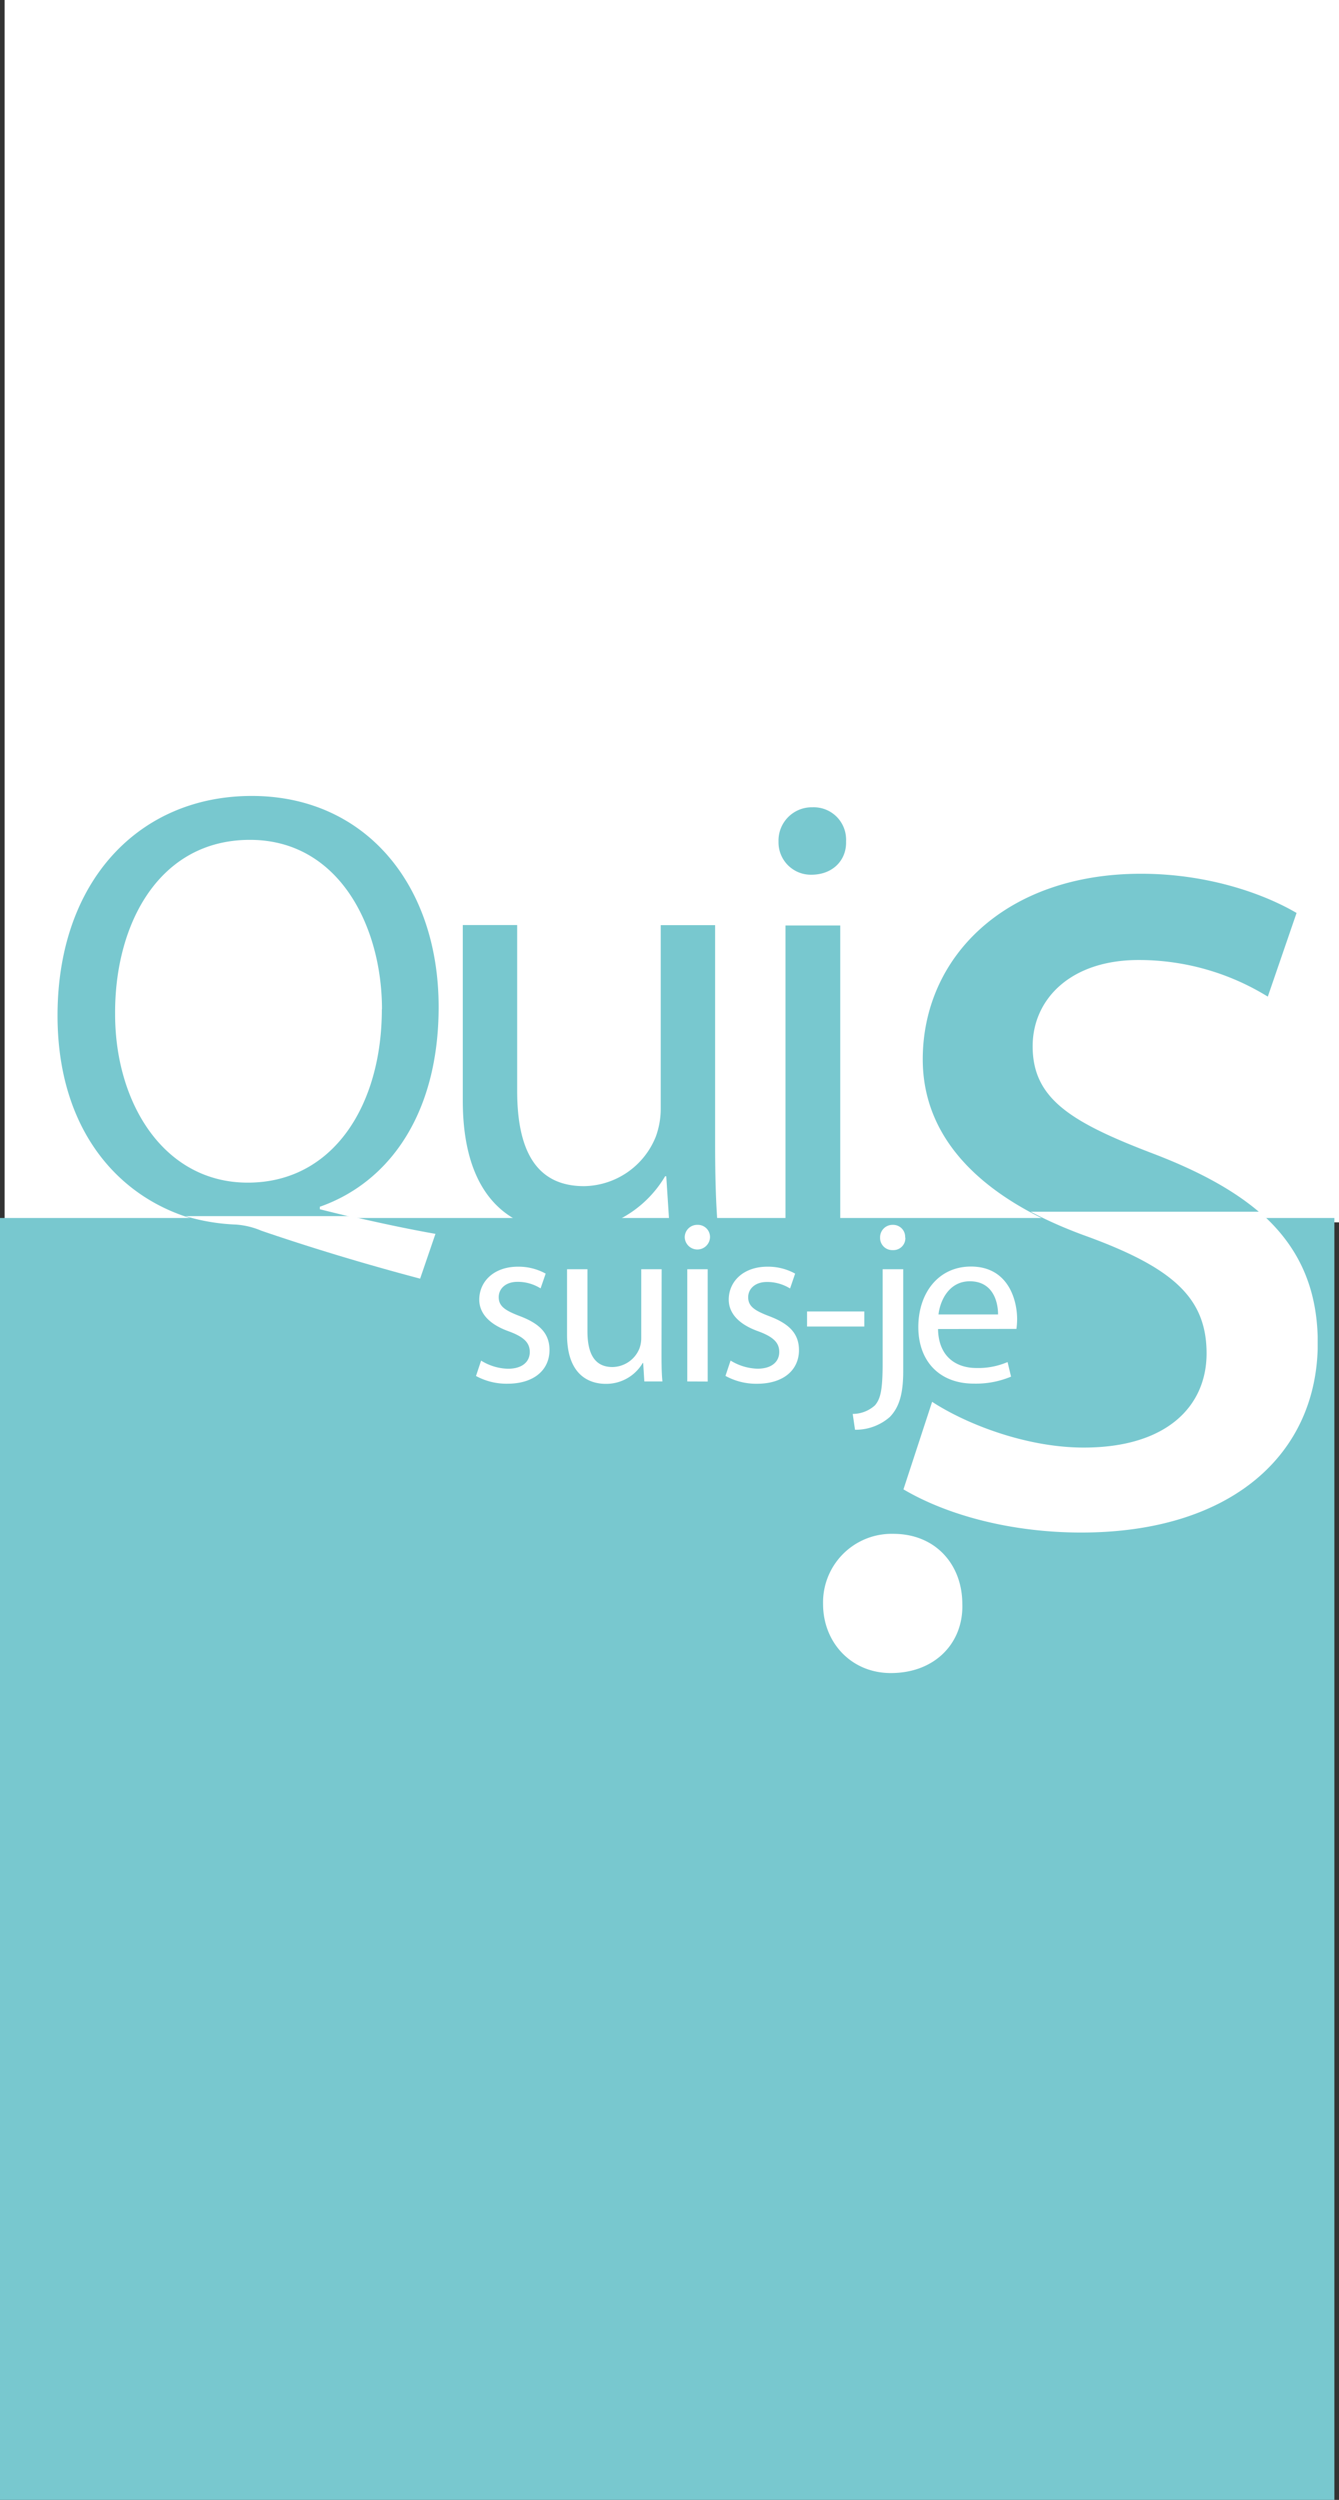 <svg xmlns="http://www.w3.org/2000/svg" xmlns:xlink="http://www.w3.org/1999/xlink" viewBox="0 0 290 541.35"><rect x="0" y="0" width="290" height="541.35" fill="#333333" stroke="none"/><defs><style>.cls-1{fill:none;}.cls-2{fill:#fff;}.cls-3{fill:#78c8cf;}.cls-4{clip-path:url(#clip-path);}.cls-5{clip-path:url(#clip-path-2);}</style><clipPath id="clip-path" transform="translate(-3.62)"><rect class="cls-1" y="262.39" width="289" height="277"/></clipPath><clipPath id="clip-path-2" transform="translate(-3.62)"><rect class="cls-1" x="4.62" y="263.35" width="289" height="277"/></clipPath></defs><title>Fichier 2</title><g id="Calque_2" data-name="Calque 2"><g id="Calque_1-2" data-name="Calque 1"><path class="cls-2" d="M293.62,0H4.62V264.7h289Z" transform="translate(-3.62)"/><path class="cls-3" d="M205.74,303.84c7.36,4.82,20.38,9.91,32.84,9.91,18.11,0,26.6-9.05,26.6-20.38,0-11.89-7.07-18.4-25.47-25.19-24.63-8.78-36.24-22.36-36.24-38.78,0-22.08,17.84-40.19,47.28-40.19,13.87,0,26,4,33.68,8.49l-6.23,18.12a53.16,53.16,0,0,0-28-7.93c-14.72,0-22.93,8.49-22.93,18.68,0,11.32,8.21,16.41,26,23.21,23.78,9.06,36,20.94,36,41.32,0,24.07-18.68,41-51.23,41-15,0-28.87-3.68-38.5-9.34Z" transform="translate(-3.62)"/><path class="cls-3" d="M292.62,263.75H3.62v277.6h289Z" transform="translate(-3.62)"/><g class="cls-4"><path class="cls-2" d="M205.5,303.56c7.36,4.81,20.38,9.91,32.83,9.91,18.12,0,26.61-9.06,26.61-20.38,0-11.89-7.08-18.4-25.48-25.2-24.62-8.77-36.23-22.36-36.23-38.78,0-22.08,17.83-40.19,47.27-40.19,13.87,0,26.05,4,33.69,8.49L278,215.53a53.25,53.25,0,0,0-28-7.93c-14.72,0-22.93,8.5-22.93,18.68,0,11.33,8.21,16.42,26,23.21,23.78,9.06,35.95,20.95,35.95,41.33,0,24.06-18.68,41.05-51.23,41.05-15,0-28.88-3.68-38.5-9.35Z" transform="translate(-3.62)"/></g><path class="cls-3" d="M96,277.39c-12.2-3.2-24.09-6.81-34.62-10.44a17.45,17.45,0,0,0-5.5-1.34c-21.43-.8-39.8-16.56-39.8-45.69s17.69-47.56,42.07-47.56,40.47,19,40.47,45.7c0,23.16-10.72,38-25.73,43.26v.54c9,2.27,18.76,4.43,26.4,5.77Zm-9.65-58.81c0-18.06-9.38-36.71-28.6-36.71-19.69,0-29.34,18.23-29.2,37.78,0,19.17,10.53,36.45,28.73,36.45C75.87,256.1,86.32,239.22,86.32,218.58Z" transform="translate(-3.62)"/><g class="cls-5"><path class="cls-2" d="M94.61,276.89c-12.11-3.2-23.92-6.79-34.39-10.38a17.08,17.08,0,0,0-5.45-1.33c-21.29-.81-39.53-16.45-39.53-45.37s17.57-47.25,41.86-47.25,40.17,18.93,40.17,45.38c0,23-10.64,37.79-25.55,43v.52c9,2.28,18.63,4.4,26.21,5.73ZM85,218.4C85,200.46,75.71,182,56.62,182c-19.55,0-29.14,18.09-29,37.53-.14,19,10.37,36.19,28.4,36.19C74.65,255.78,85,239,85,218.4Z" transform="translate(-3.62)"/><path class="cls-2" d="M138.84,207.79c.09,2.67-1.87,4.81-5,4.81a4.65,4.65,0,0,1-4.71-4.59v-.22a4.76,4.76,0,0,1,4.63-4.89,1.13,1.13,0,0,1,.26,0,4.64,4.64,0,0,1,4.82,4.47A2.94,2.94,0,0,1,138.84,207.79ZM130.11,263V219.9H138V263Z" transform="translate(-3.62)"/></g><path class="cls-3" d="M158.5,247.57c0,6.7.14,12.6.55,17.69H148.6l-.68-10.54h-.25a24.42,24.42,0,0,1-21.45,12c-10.18,0-22.37-5.63-22.37-28.4v-38h11.78v35.92c0,12.31,3.75,20.62,14.47,20.62a17,17,0,0,0,15.55-10.72,17.44,17.44,0,0,0,1.07-6v-39.8H158.5Z" transform="translate(-3.62)"/><path class="cls-3" d="M186.86,182.2c.14,4-2.81,7.22-7.52,7.22a7,7,0,0,1-7.11-6.89v-.33a7.2,7.2,0,0,1,7-7.38h.35a7,7,0,0,1,7.28,6.71C186.88,181.75,186.87,182,186.86,182.2Zm-13.12,83.06V200.41H185.6v64.85Z" transform="translate(-3.62)"/><path class="cls-2" d="M107.82,294.64a11.46,11.46,0,0,0,5.82,1.76c3.21,0,4.72-1.61,4.72-3.62s-1.26-3.26-4.52-4.47c-4.37-1.55-6.42-4-6.42-6.87,0-3.93,3.16-7.14,8.38-7.14a12.17,12.17,0,0,1,6,1.5L120.7,279a9.3,9.3,0,0,0-5-1.42c-2.61,0-4.07,1.52-4.07,3.32,0,2,1.46,2.92,4.62,4.12,4.22,1.61,6.38,3.72,6.38,7.33,0,4.27-3.32,7.29-9.09,7.29a13.79,13.79,0,0,1-6.83-1.67Z" transform="translate(-3.62)"/><path class="cls-2" d="M146.89,292.52c0,2.51,0,4.72.2,6.63h-3.92l-.25-4h-.1a9.16,9.16,0,0,1-8,4.52c-3.82,0-8.39-2.11-8.39-10.64V274.85h4.42V288.3c0,4.62,1.41,7.73,5.42,7.73a6.4,6.4,0,0,0,5.83-4,6.49,6.49,0,0,0,.4-2.26V274.85h4.42Z" transform="translate(-3.62)"/><path class="cls-2" d="M157.39,268a2.74,2.74,0,0,1-5.47,0,2.69,2.69,0,0,1,2.62-2.76h.14a2.62,2.62,0,0,1,2.71,2.52A1,1,0,0,1,157.39,268Zm-4.92,31.15V274.85h4.42v24.32Z" transform="translate(-3.62)"/><path class="cls-2" d="M161.85,294.63a11.66,11.66,0,0,0,5.82,1.76c3.21,0,4.72-1.61,4.72-3.62s-1.26-3.26-4.52-4.47c-4.37-1.55-6.42-4-6.42-6.87,0-3.92,3.16-7.13,8.38-7.13a12.12,12.12,0,0,1,6,1.5l-1.1,3.22a9.41,9.41,0,0,0-5-1.41c-2.61,0-4.07,1.51-4.07,3.31,0,2,1.46,2.92,4.62,4.12,4.22,1.61,6.38,3.72,6.38,7.33,0,4.27-3.32,7.28-9.09,7.28a13.79,13.79,0,0,1-6.83-1.7Z" transform="translate(-3.62)"/><path class="cls-2" d="M190.81,284v3.26h-12.4V284Z" transform="translate(-3.62)"/><path class="cls-2" d="M188.3,306.18a7.16,7.16,0,0,0,4.82-1.86c1.21-1.41,1.66-3.32,1.66-9.14V274.85h4.46v22c0,4.72-.75,7.78-2.91,10a11.2,11.2,0,0,1-7.53,2.76ZM199.7,268a2.58,2.58,0,0,1-2.46,2.71h-.3a2.63,2.63,0,0,1-2.71-2.55V268a2.69,2.69,0,0,1,2.64-2.76H197a2.6,2.6,0,0,1,2.66,2.55V268Z" transform="translate(-3.62)"/><path class="cls-2" d="M206.78,287.8c.1,6,3.92,8.44,8.33,8.44a16.05,16.05,0,0,0,6.73-1.29l.75,3.16a19.65,19.65,0,0,1-8.08,1.51c-7.48,0-12-4.92-12-12.25s4.32-13.1,11.4-13.1c7.93,0,10,7,10,11.44a17.68,17.68,0,0,1-.15,2.06Zm13-3.16c0-2.81-1.15-7.18-6.12-7.18-4.47,0-6.43,4.12-6.78,7.18Z" transform="translate(-3.62)"/><path class="cls-2" d="M196.55,362.3c-8.58,0-14.67-6.64-14.67-14.94a14.85,14.85,0,0,1,14.46-15.21h.76c9.13,0,14.94,6.64,14.94,15.21.27,8.3-5.81,14.94-15.49,14.94" transform="translate(-3.62)"/></g></g></svg>